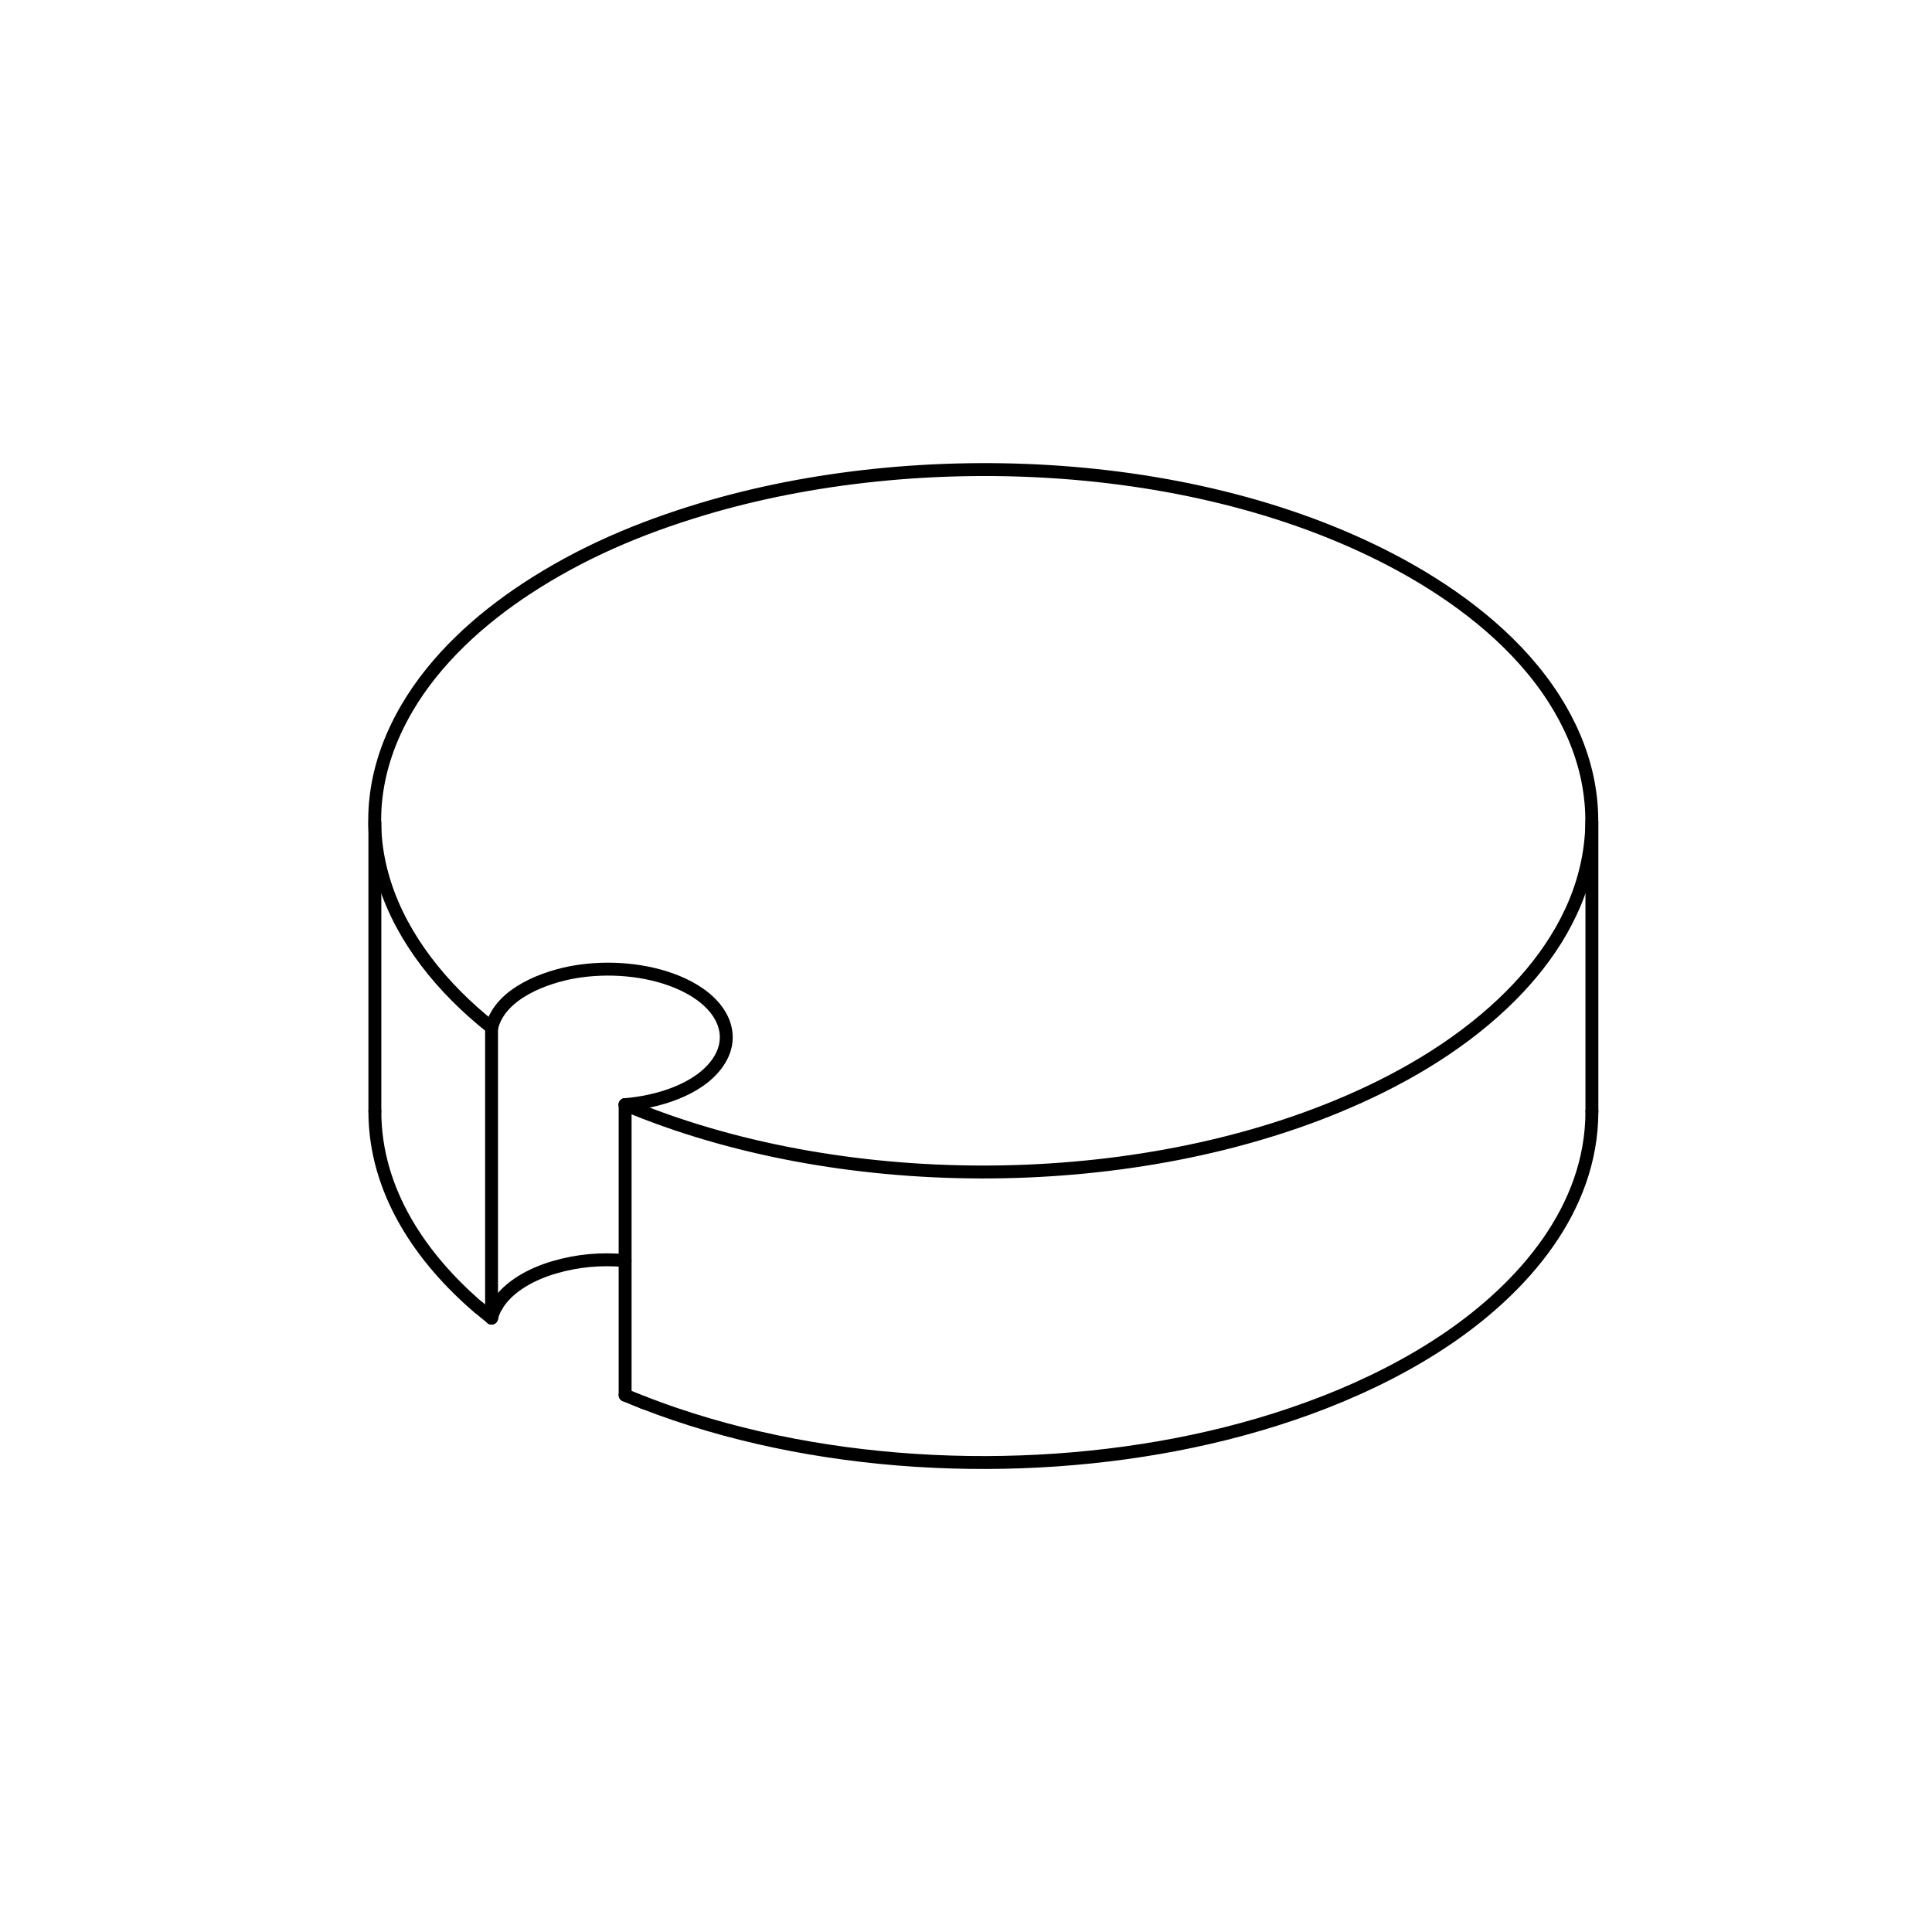 <?xml version="1.0" encoding="UTF-8"?><svg id="Livello_2" xmlns="http://www.w3.org/2000/svg" viewBox="0 0 112.25 112.25"><defs><style>.cls-1,.cls-2{fill:none;}.cls-2{stroke:#000;stroke-linecap:round;stroke-miterlimit:10;stroke-width:.75px;}</style></defs><g id="TOOLS_MATERIALS"><g><path class="cls-2" d="M28.84,75.89c-.13,.22-.22,.44-.28,.69"/><line class="cls-2" x1="36.32" y1="64.18" x2="36.32" y2="81.06"/><path class="cls-2" d="M37.38,81.49c-.35-.14-.71-.28-1.06-.43"/><path class="cls-2" d="M28.56,76.58c-.25-.2-.5-.4-.74-.61"/><path class="cls-2" d="M28.84,75.89c.69-1.19,2.16-1.91,3.37-2.26,1.37-.4,2.69-.51,4.11-.39"/><path class="cls-2" d="M37.38,81.49c9.8,3.81,21.71,4.39,31.88,2.25,5.14-1.08,10.52-3.01,14.92-6.02,4.25-2.91,8.31-7.42,8.31-13.15"/><path class="cls-2" d="M21.78,64.57c0,4.67,2.73,8.58,6.04,11.41"/><g><line class="cls-2" x1="28.56" y1="59.7" x2="28.56" y2="76.58"/><path class="cls-2" d="M28.56,59.7c-5.82-4.61-9.07-11.45-4.92-18.55,1.67-2.85,4.22-5.15,6.92-6.93,3.21-2.11,6.59-3.54,10.25-4.64,12.54-3.77,29.42-3.12,41.18,3.59,3.18,1.82,6.29,4.28,8.31,7.45,1.81,2.84,2.63,6.06,1.94,9.44-.66,3.26-2.59,6.04-4.93,8.25-2.76,2.61-6.17,4.55-9.64,5.98-12.36,5.1-29.02,5.08-41.36-.11"/><line class="cls-2" x1="92.49" y1="47.76" x2="92.49" y2="64.57"/><line class="cls-2" x1="21.78" y1="64.57" x2="21.78" y2="47.79"/><path class="cls-2" d="M36.32,64.18c1.75-.14,4.26-.81,5.39-2.45,.63-.91,.65-1.93,.05-2.86-.56-.86-1.5-1.44-2.39-1.81-1.83-.76-4.07-.92-5.99-.59-1.64,.28-4.31,1.21-4.81,3.22"/><rect class="cls-1" width="112.25" height="112.25"/></g></g></g></svg>